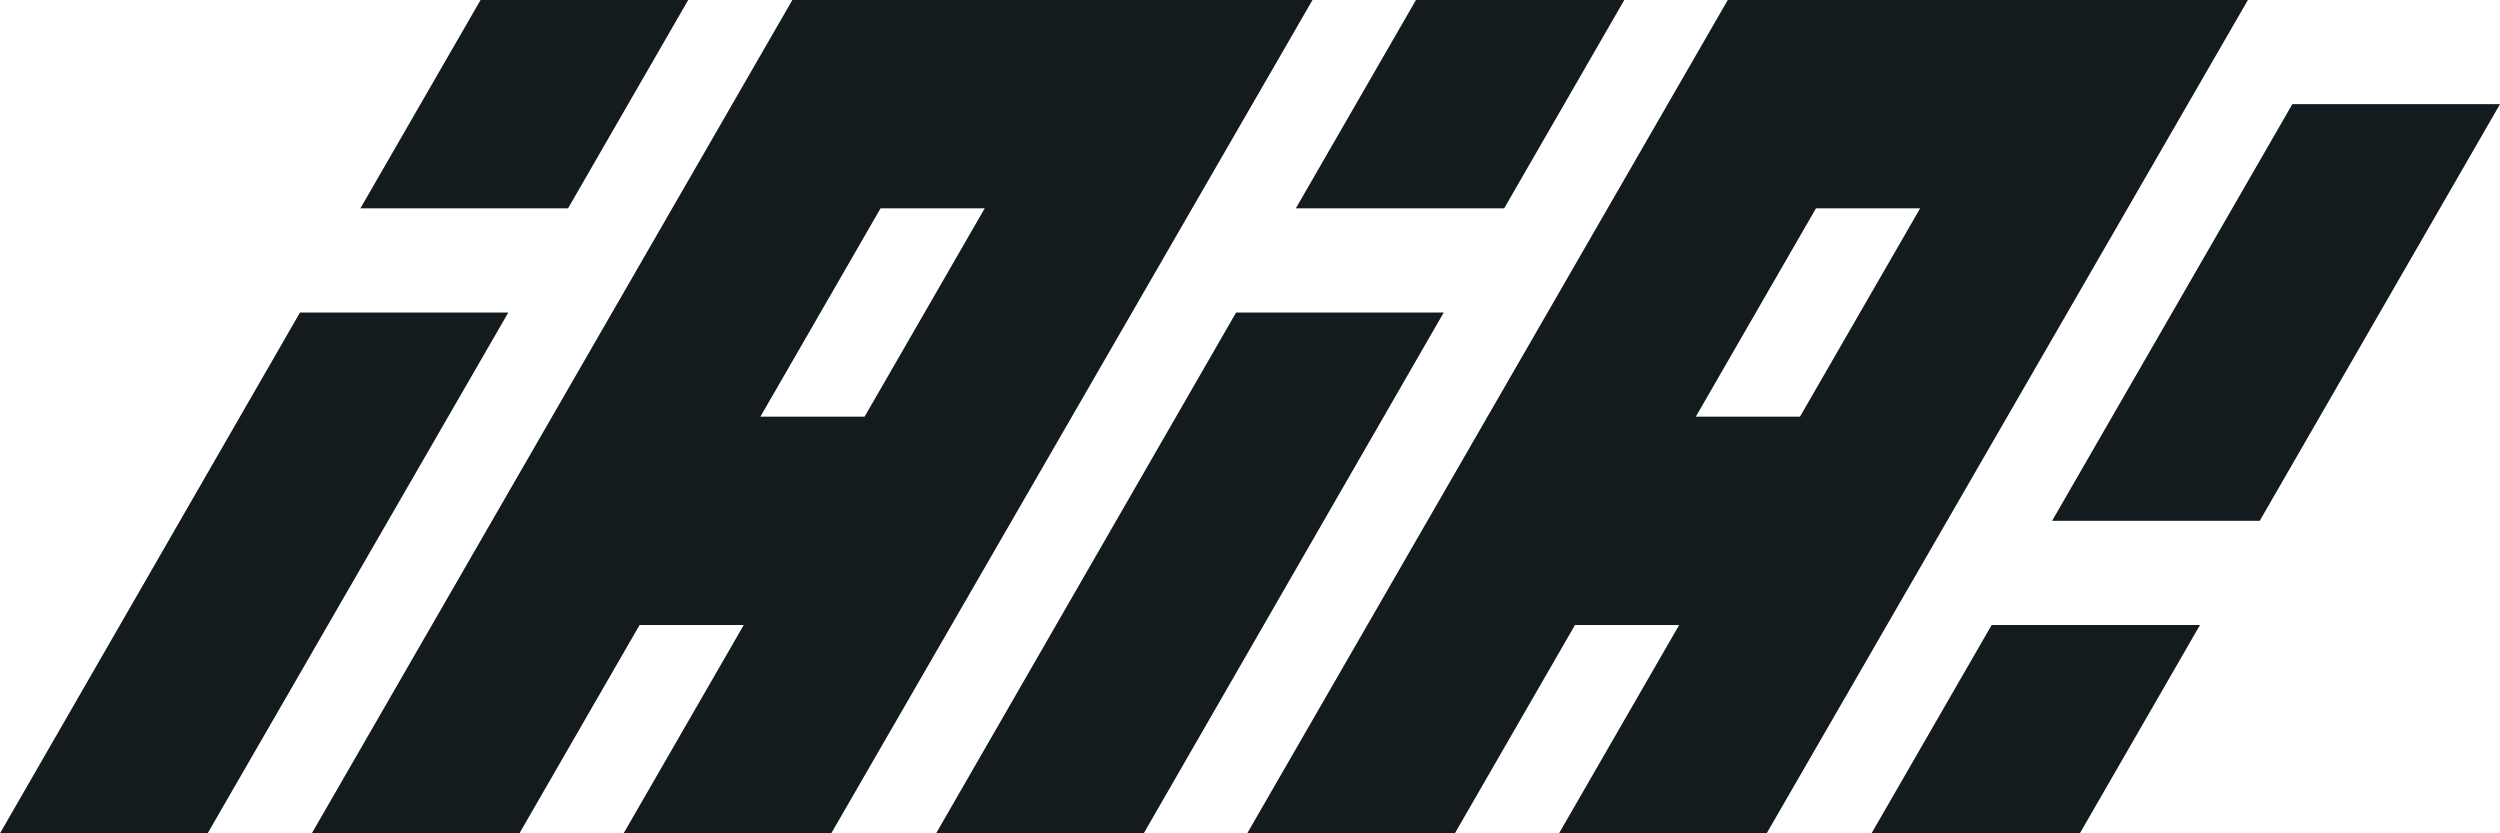<svg role="img" aria-labelledby="title" fill="none" height="120" viewBox="0 0 360 120" width="360" xmlns="http://www.w3.org/2000/svg"><title id="title">iAiA</title><path clip-rule="evenodd" d="m114.1 0h74.9l-69.3 120h-29.9l17.3-30h-15l-17.3 30h-29.9zm27.7 30h-15l-17.3 30h15zm153.7 45h29.9l34.6-60h-29.9zm-295.5 45 43.2-75h30l-43.3 75zm299.5 0h-30l17.3-30h30zm-121.5-75-43.2 75h29.9l43.2-75zm70.8-45h74.9l-69.3 120h-29.9l17.3-30h-15l-17.3 30h-29.9zm27.7 30h-15l-17.3 30h15zm-59.9 0 17.3-30h-30l-17.3 30zm-147.4-30h29.9l-17.3 30h-29.9z" fill="#141b1e" fill-rule="evenodd"/></svg>

